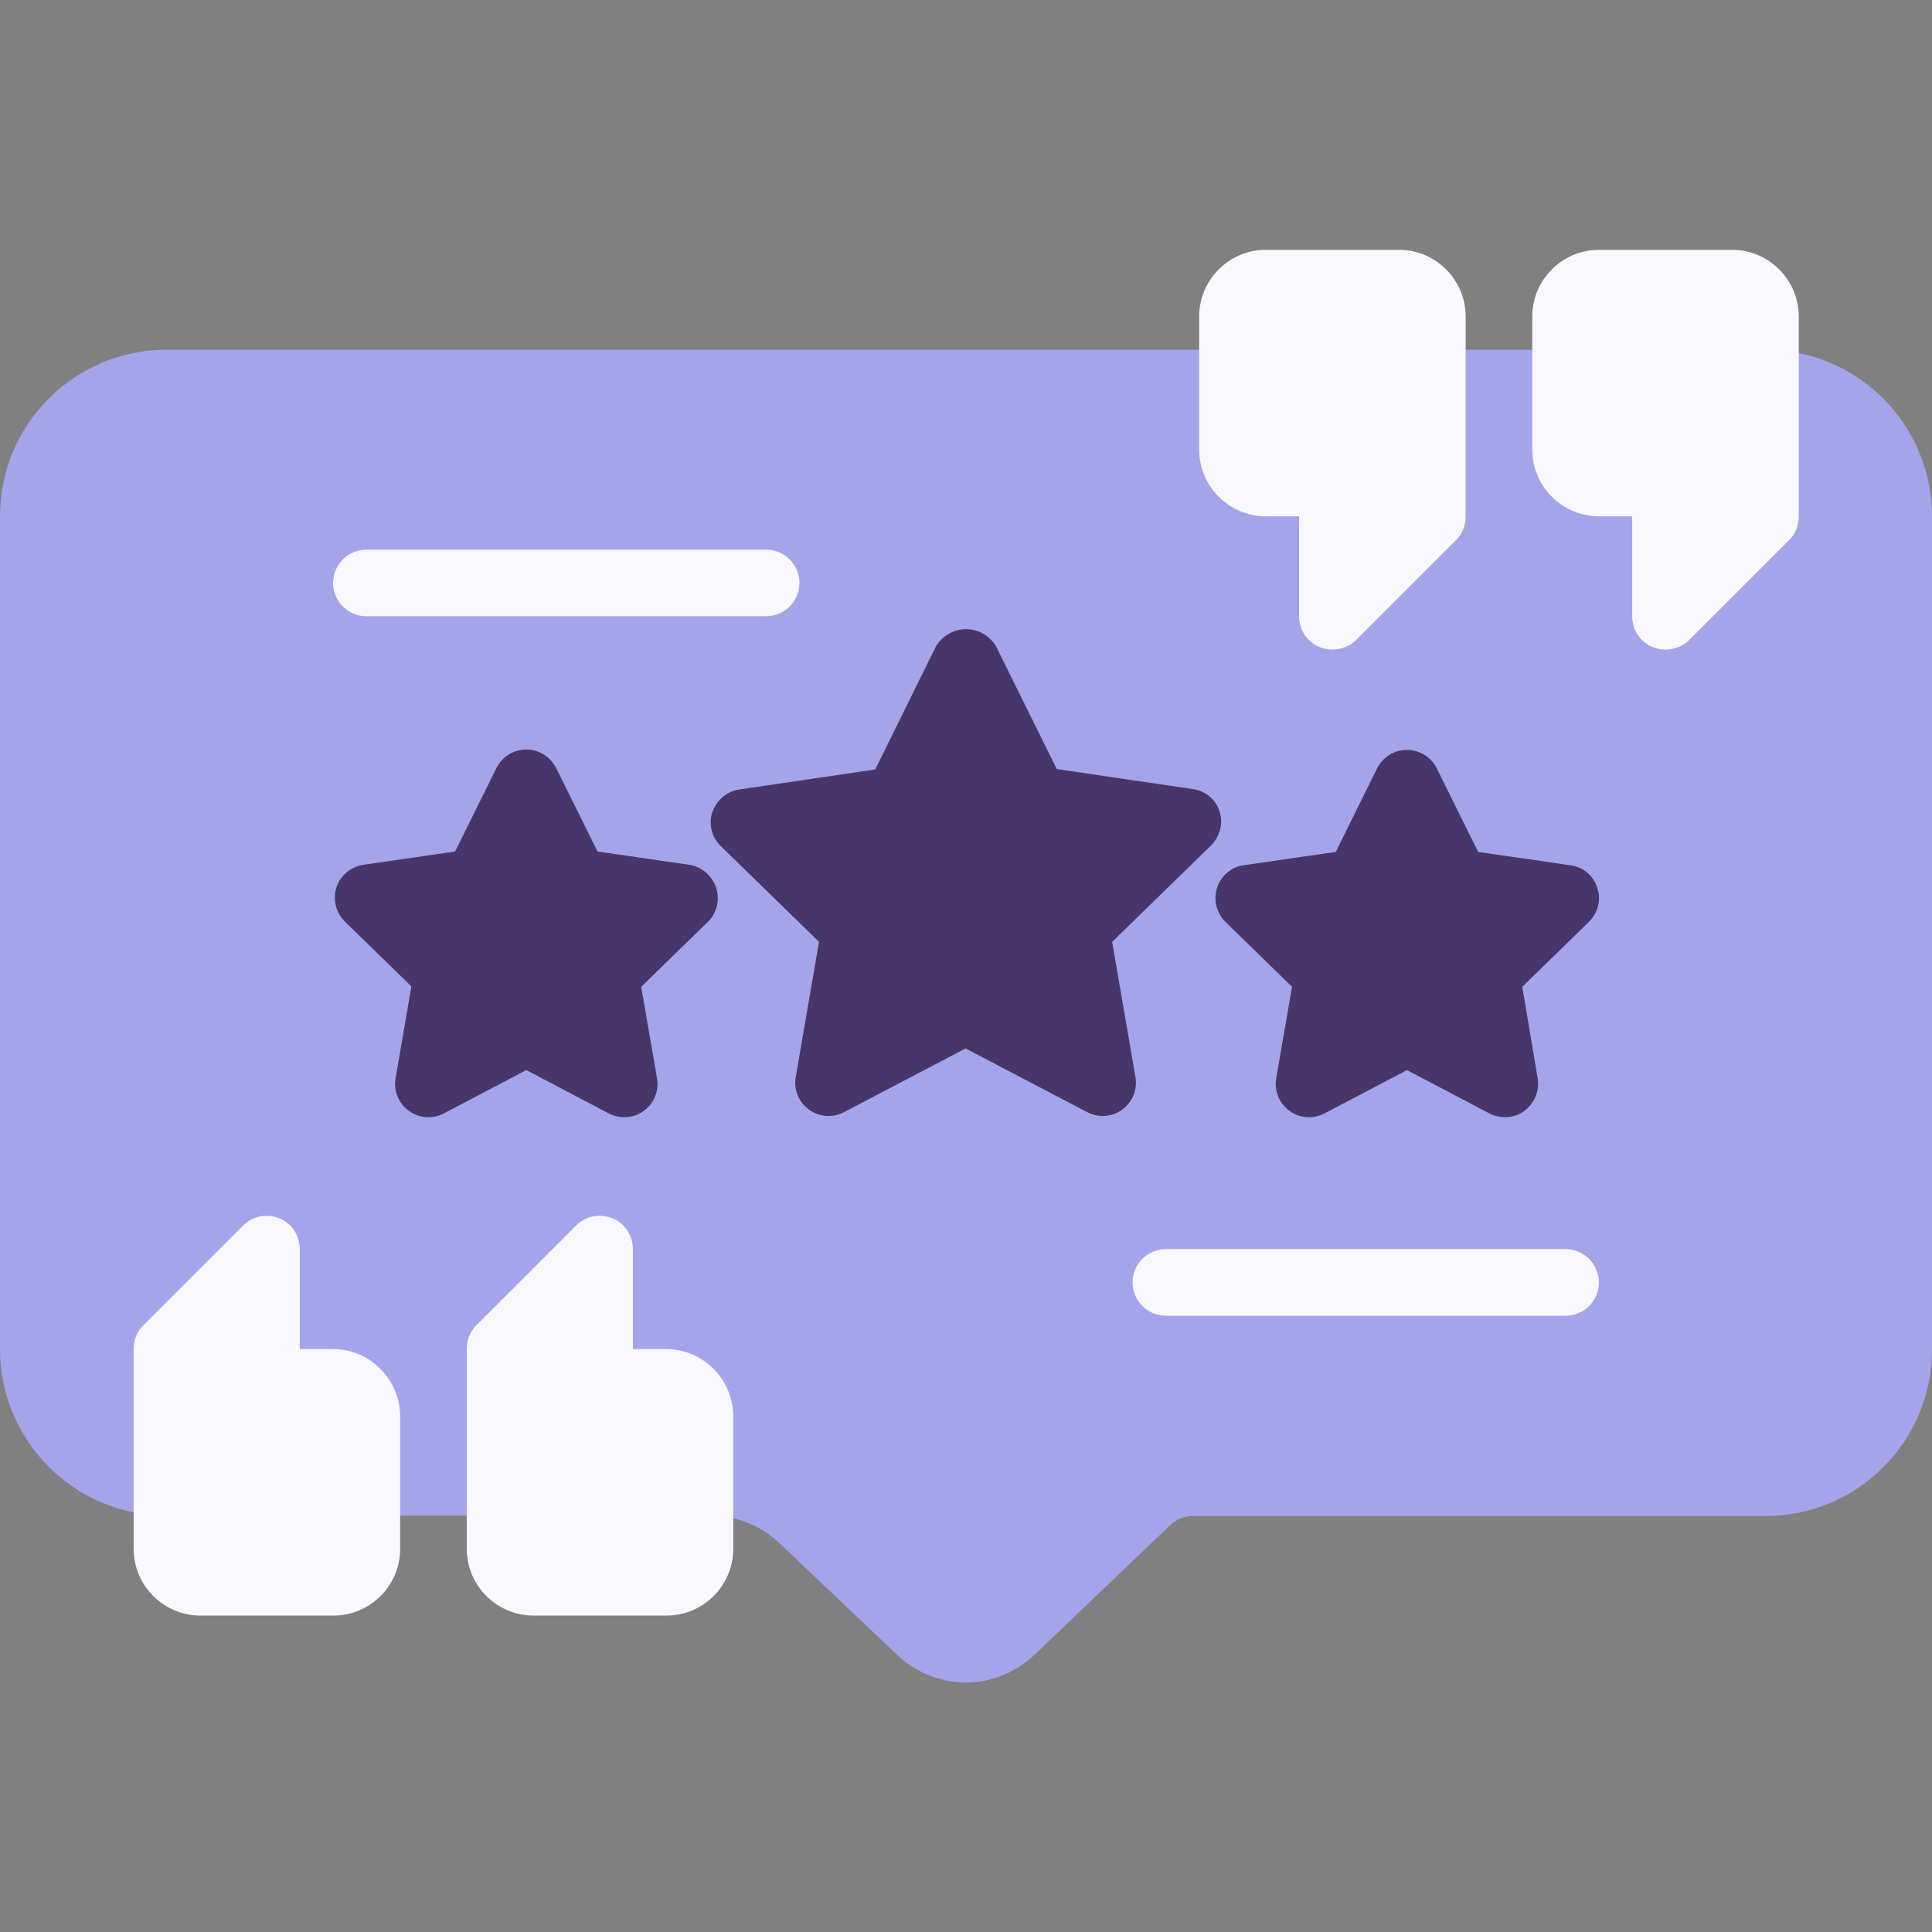 <?xml version="1.0" encoding="utf-8"?>
<!-- Generator: Adobe Illustrator 23.0.3, SVG Export Plug-In . SVG Version: 6.00 Build 0)  -->
<svg version="1.1" id="Layer_1" xmlns="http://www.w3.org/2000/svg" xmlns:xlink="http://www.w3.org/1999/xlink" x="0px" y="0px"
	 viewBox="0 0 464 464" style="enable-background:new 0 0 464 464;" xml:space="preserve">
<rect x="0" y="0" width="464" height="464" fill="#808080" stroke="none"/>
<style type="text/css">
	.st0{fill:#A4A4EA;}
	.st1{fill:#48366A;}
	.st2{fill:#FAF8FF;}
</style>
<path class="st0" d="M424,84c-4.4,0-8,3.6-8,8v28.7l-8,8V124c0-8.8-7.2-16-16-16h-8V92c0-4.4-3.6-8-8-8h-32c-4.4,0-8,3.6-8,8v28.7
	l-8,8V124c0-8.8-7.2-16-16-16h-8V92c0-4.4-3.6-8-8-8H40c-22.1,0-40,17.9-40,40v200c0,22.1,17.9,40,40,40c4.4,0,8-3.6,8-8v-28.7l8-8
	v4.7c0,8.8,7.2,16,16,16h8v16c0,4.4,3.6,8,8,8h32c4.4,0,8-3.6,8-8v-28.7l8-8v4.7c0,8.8,7.2,16,16,16h8v16c0,4.4,3.6,8,8,8h2.7
	c6.4,0,12.6,2.6,17.1,7.2L215,397c4.5,4.5,10.5,7,16.8,7.1c6.3,0,12.4-2.5,16.9-6.9l32.1-30.7c1.5-1.5,3.6-2.4,5.7-2.4H424
	c22.1,0,40-17.9,40-40V124C464,101.9,446.1,84,424,84z"/>
<path class="st1" d="M292.9,194.9c-0.9-2.9-3.4-5-6.5-5.4l-32.6-4.8l-14.6-29.5c-1.5-2.5-4.2-4.1-7.2-4.1c-2.9,0-5.7,1.6-7.2,4.1
	l-14.6,29.6l-32.6,4.8c-3,0.4-5.5,2.6-6.5,5.4s-0.2,6.1,2,8.2l23.6,23l-5.6,32.5c-0.5,3,0.7,6,3.2,7.8s5.7,2,8.4,0.6l29.2-15.3
	l29.2,15.3c2.7,1.4,6,1.2,8.4-0.6c2.5-1.8,3.7-4.8,3.2-7.8l-5.6-32.5l23.6-23C293,201,293.8,197.8,292.9,194.9z"/>
<g>
	<path class="st2" d="M336,60h-32c-8.8,0-16,7.2-16,16v32c0,8.8,7.2,16,16,16h8v24c0,3.2,1.9,6.2,4.9,7.4c1,0.4,2,0.6,3.1,0.6
		c2.1,0,4.2-0.8,5.7-2.3l24-24c1.5-1.5,2.3-3.5,2.3-5.7V76C352,67.2,344.8,60,336,60z"/>
	<path class="st2" d="M416,60h-32c-8.8,0-16,7.2-16,16v32c0,8.8,7.2,16,16,16h8v24c0,3.2,1.9,6.2,4.9,7.4c1,0.4,2,0.6,3.1,0.6
		c2.1,0,4.2-0.8,5.7-2.3l24-24c1.5-1.5,2.3-3.5,2.3-5.7V76C432,67.2,424.8,60,416,60z"/>
	<path class="st2" d="M160,324h-8v-24c0-3.2-1.9-6.2-4.9-7.4s-6.4-0.6-8.7,1.7l-24,24c-1.5,1.5-2.3,3.5-2.3,5.7v48
		c0,8.8,7.2,16,16,16h32c8.8,0,16-7.2,16-16v-32C176,331.2,168.8,324,160,324z"/>
	<path class="st2" d="M80,324h-8v-24c0-3.2-1.9-6.2-4.9-7.4s-6.4-0.6-8.7,1.7l-24,24c-1.5,1.5-2.3,3.5-2.3,5.7v48
		c0,8.8,7.2,16,16,16h32c8.8,0,16-7.2,16-16v-32C96,331.2,88.8,324,80,324z"/>
</g>
<path class="st1" d="M165.6,207.7l-22.1-3.2l-9.9-20c-1.4-2.7-4.1-4.5-7.2-4.5c-3,0-5.8,1.7-7.2,4.5l-9.9,20l-22.1,3.2
	c-3,0.5-5.5,2.6-6.4,5.4s-0.2,6,2,8.2l16,15.6L95,259c-0.5,3,0.7,6,3.2,7.8s5.7,2,8.4,0.6l19.8-10.4l19.8,10.4
	c2.7,1.4,6,1.2,8.4-0.6c2.5-1.8,3.7-4.8,3.2-7.8l-3.8-22l16-15.6c2.2-2.1,2.9-5.3,2-8.2C171,210.3,168.6,208.2,165.6,207.7
	L165.6,207.7z"/>
<path class="st1" d="M383.6,213.2c-0.9-2.9-3.4-5-6.5-5.4l-22.1-3.2l-9.9-20c-1.3-2.7-4.1-4.5-7.2-4.5s-5.8,1.7-7.2,4.5l-9.9,20
	l-22.1,3.2c-3,0.4-5.5,2.6-6.4,5.4c-0.9,2.9-0.2,6,2,8.2l16,15.6l-3.8,22c-0.5,3,0.7,6,3.2,7.8s5.7,2,8.4,0.6l19.8-10.4l19.8,10.4
	c2.7,1.4,6,1.2,8.4-0.6s3.7-4.8,3.2-7.8l-3.7-22l16-15.6C383.8,219.2,384.6,216.1,383.6,213.2z"/>
<path class="st2" d="M184,148H88c-4.4,0-8-3.6-8-8s3.6-8,8-8h96c4.4,0,8,3.6,8,8S188.4,148,184,148z"/>
<path class="st2" d="M376,316h-96c-4.4,0-8-3.6-8-8s3.6-8,8-8h96c4.4,0,8,3.6,8,8S380.4,316,376,316z"/>
</svg>
